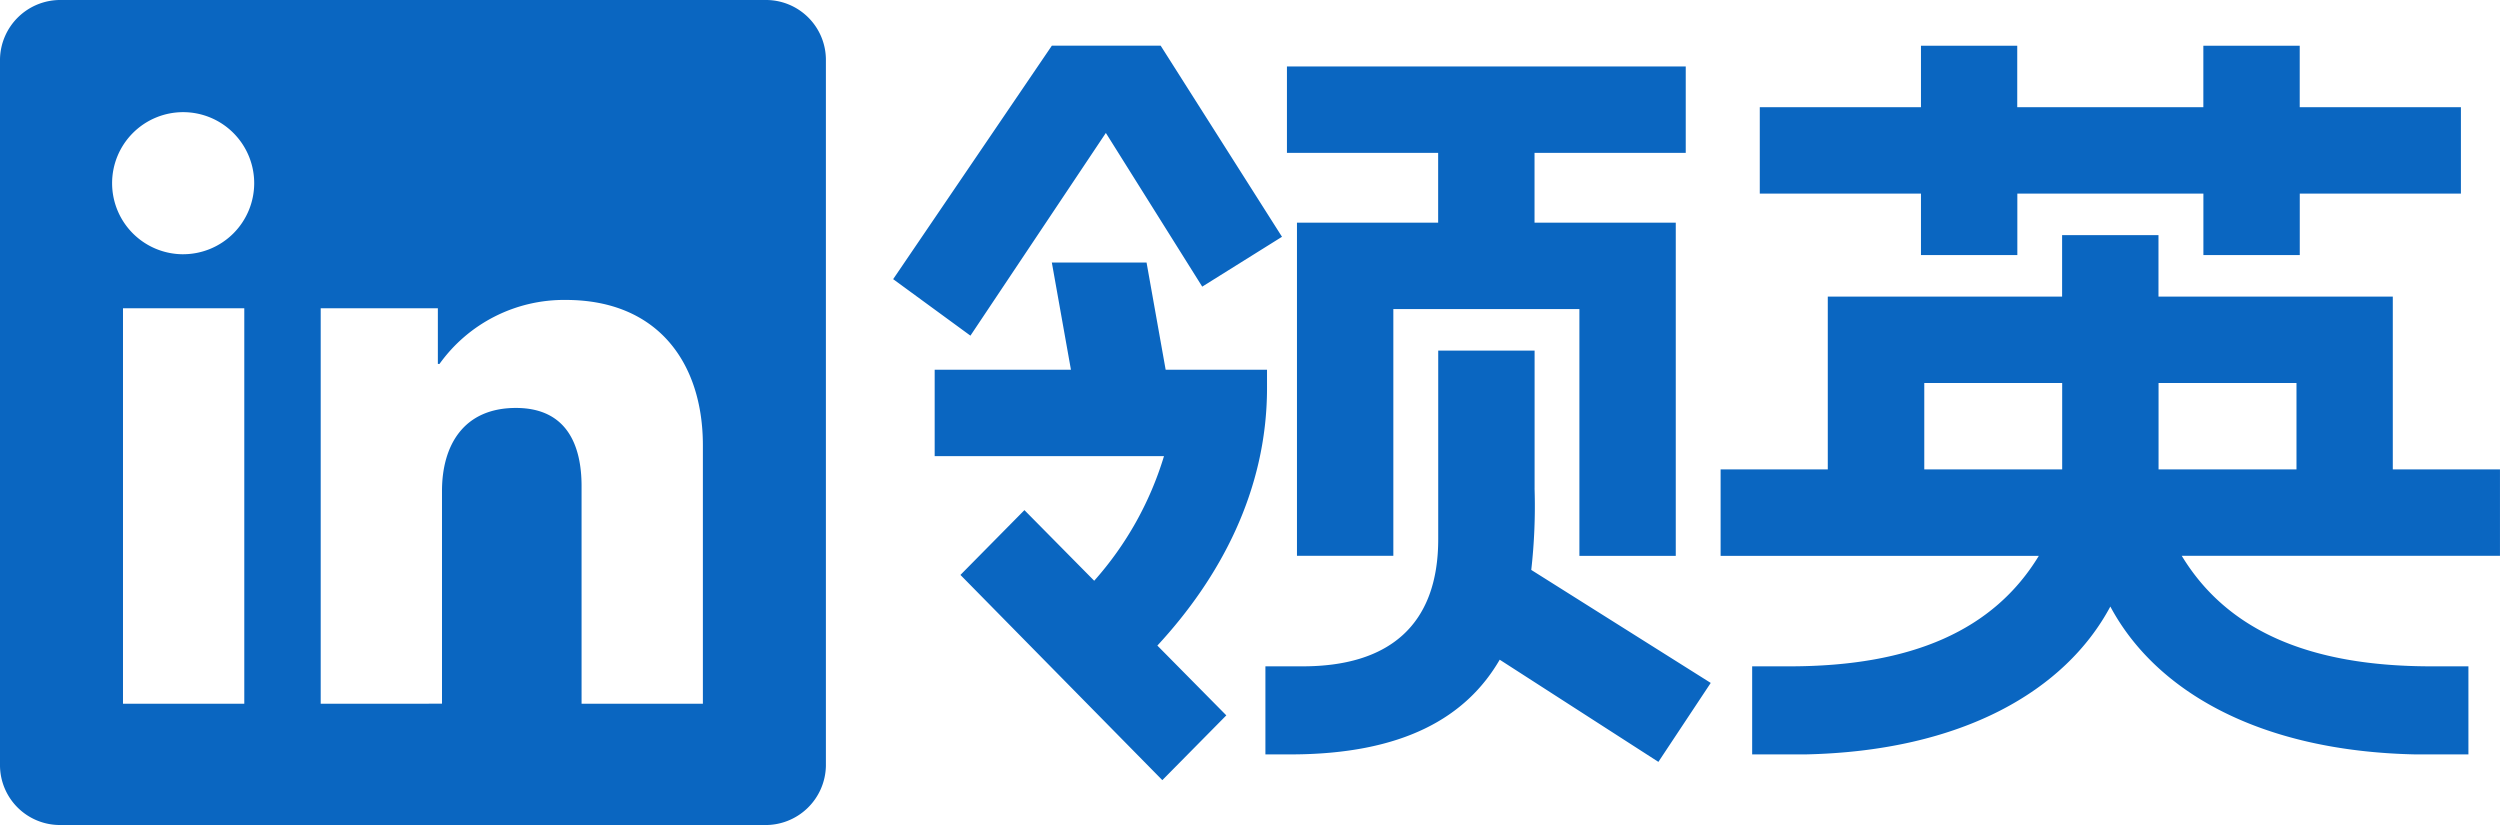 <svg xmlns="http://www.w3.org/2000/svg" width="196.314" height="64.785" viewBox="0 0 196.314 64.785">
  <g id="Group_1461" data-name="Group 1461" transform="translate(-1148.055 -366.817)">
    <path id="Path_3965" data-name="Path 3965" d="M1148.055,426.971a4.707,4.707,0,0,0,4.7,4.631h55.326a4.737,4.737,0,0,0,4.828-4.631V371.448a4.706,4.706,0,0,0-4.7-4.631h-55.326a4.737,4.737,0,0,0-4.828,4.631Zm86.838-49.715,7.568,12.069,6.263-3.914-9.526-15.006h-8.546l-12.461,18.333,6.068,4.437Zm86.185,4.763v4.828h7.568v-4.828H1341.3v-6.785h-12.658v-4.828h-7.568v4.828h-14.614v-4.828H1298.9v4.828h-12.657v6.785H1298.9v4.828h7.568v-4.828Zm-49,9.069v19.377h7.568V384.3h-11.091v-5.48h11.874v-6.785h-31.316v6.785h11.874v5.48H1249.9v26.162h7.568V391.087Zm-109.608-4.306a5.579,5.579,0,1,1,5.546-5.546A5.584,5.584,0,0,1,1162.474,386.781Zm151.3,27.663c3.523,6.589,11.613,11.352,23.944,11.612h4.175v-6.916h-2.937c-9.656,0-16.05-2.87-19.573-8.677h24.988v-6.785h-8.416V390.108h-18.4V385.28h-7.568v4.828h-18.4v13.571h-8.416v6.785h24.988c-3.523,5.806-9.918,8.677-19.573,8.677h-2.937v6.916h4.175C1302.158,425.8,1310.248,421.033,1313.771,414.444Zm-69.418,8.546-5.415-5.48c4.893-5.285,8.611-12.136,8.611-20.225V395.85h-7.959l-1.5-8.417h-7.438l1.5,8.417h-10.7v6.784h18.007a26.035,26.035,0,0,1-5.48,9.787l-5.48-5.546-5.024,5.088,15.854,16.115Zm-71.114-.913V391.022h9.2v4.371h.13a12.029,12.029,0,0,1,9.917-5.023c7.241,0,10.764,4.958,10.764,11.417v20.291h-9.526V404.984c0-3.132-1.109-6.133-5.154-6.133-4.11,0-5.806,2.936-5.806,6.524v16.7Zm-6,0h-9.525V391.022h9.525Zm101.322-16.9V394.348h-7.568v14.811c0,6.85-3.98,9.982-10.635,9.982h-2.935v6.916h1.957c8.873,0,13.831-2.936,16.441-7.437l12.461,8.024,4.11-6.2-14.093-8.873A44.424,44.424,0,0,0,1268.558,405.179Zm30.6-1.5v-6.785h10.829v6.785Zm29.228,0h-10.831v-6.785h10.831Z" transform="translate(0 0)" fill="#0a66c1"/>
  </g>
</svg>
